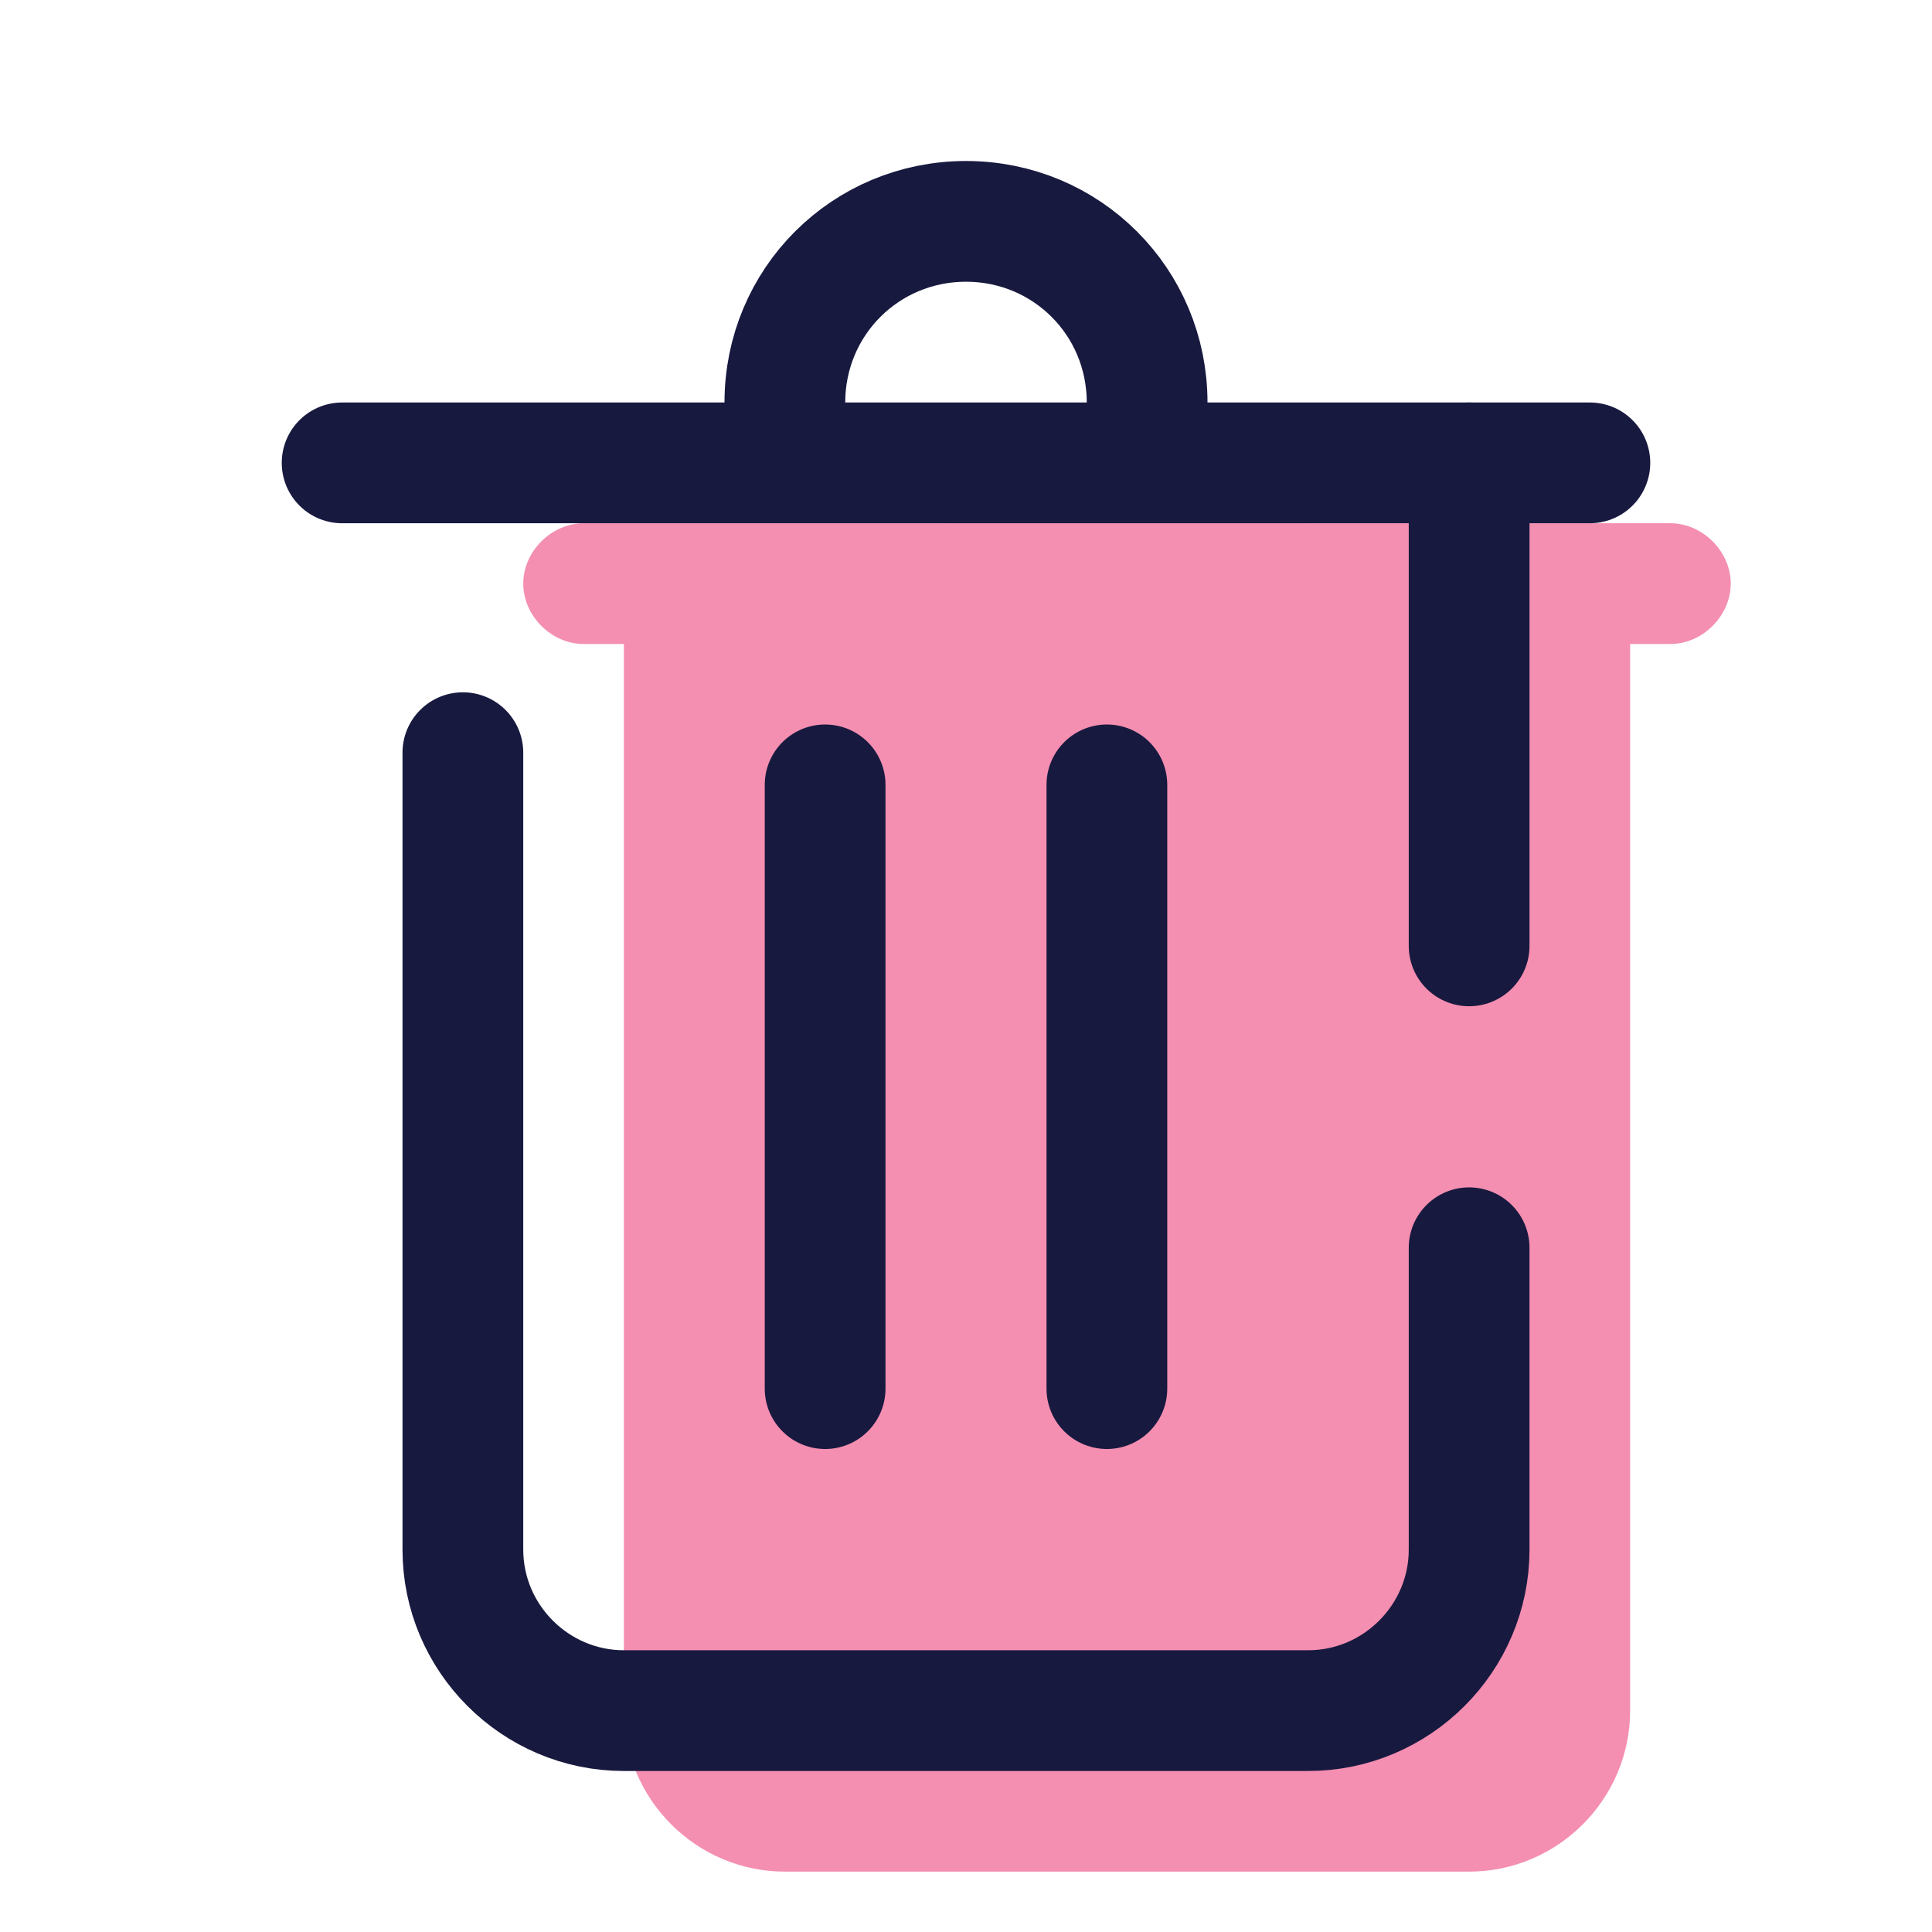 <svg xmlns="http://www.w3.org/2000/svg" viewBox="0 0 48 48" width="420px" height="420px">
    <path fill="#f48fb1"
        d="M41.5,13h-9c0-2.5-9-2.5-9,0h-9c-0.8,0-1.5,0.7-1.5,1.5s0.7,1.5,1.5,1.5h1v26.5c0,2.2,1.8,4,4,4h17	c2.2,0,4-1.8,4-4V16h1c0.8,0,1.5-0.7,1.5-1.5S42.3,13,41.5,13z" />
    <path fill="none" stroke="#18193f" stroke-miterlimit="10" stroke-width="3"
        d="M19.5,11.5V10c0-2.5,2-4.5,4.5-4.5s4.5,2,4.5,4.5v1.5" />
    <line x1="8.5" x2="39.5" y1="11.5" y2="11.5" fill="none" stroke="#18193f" stroke-linecap="round"
        stroke-miterlimit="10" stroke-width="3" />
    <line x1="36.5" x2="36.5" y1="23.5" y2="11.5" fill="none" stroke="#18193f" stroke-linecap="round"
        stroke-miterlimit="10" stroke-width="3" />
    <path fill="none" stroke="#18193f" stroke-linecap="round" stroke-miterlimit="10" stroke-width="3"
        d="M11.5,18.7v19.8c0,2.2,1.8,4,4,4h17c2.2,0,4-1.8,4-4V31" />
    <line x1="20.5" x2="20.5" y1="19.5" y2="34.5" fill="none" stroke="#18193f" stroke-linecap="round"
        stroke-miterlimit="10" stroke-width="3" />
    <line x1="27.5" x2="27.5" y1="19.5" y2="34.5" fill="none" stroke="#18193f" stroke-linecap="round"
        stroke-miterlimit="10" stroke-width="3" />
</svg>